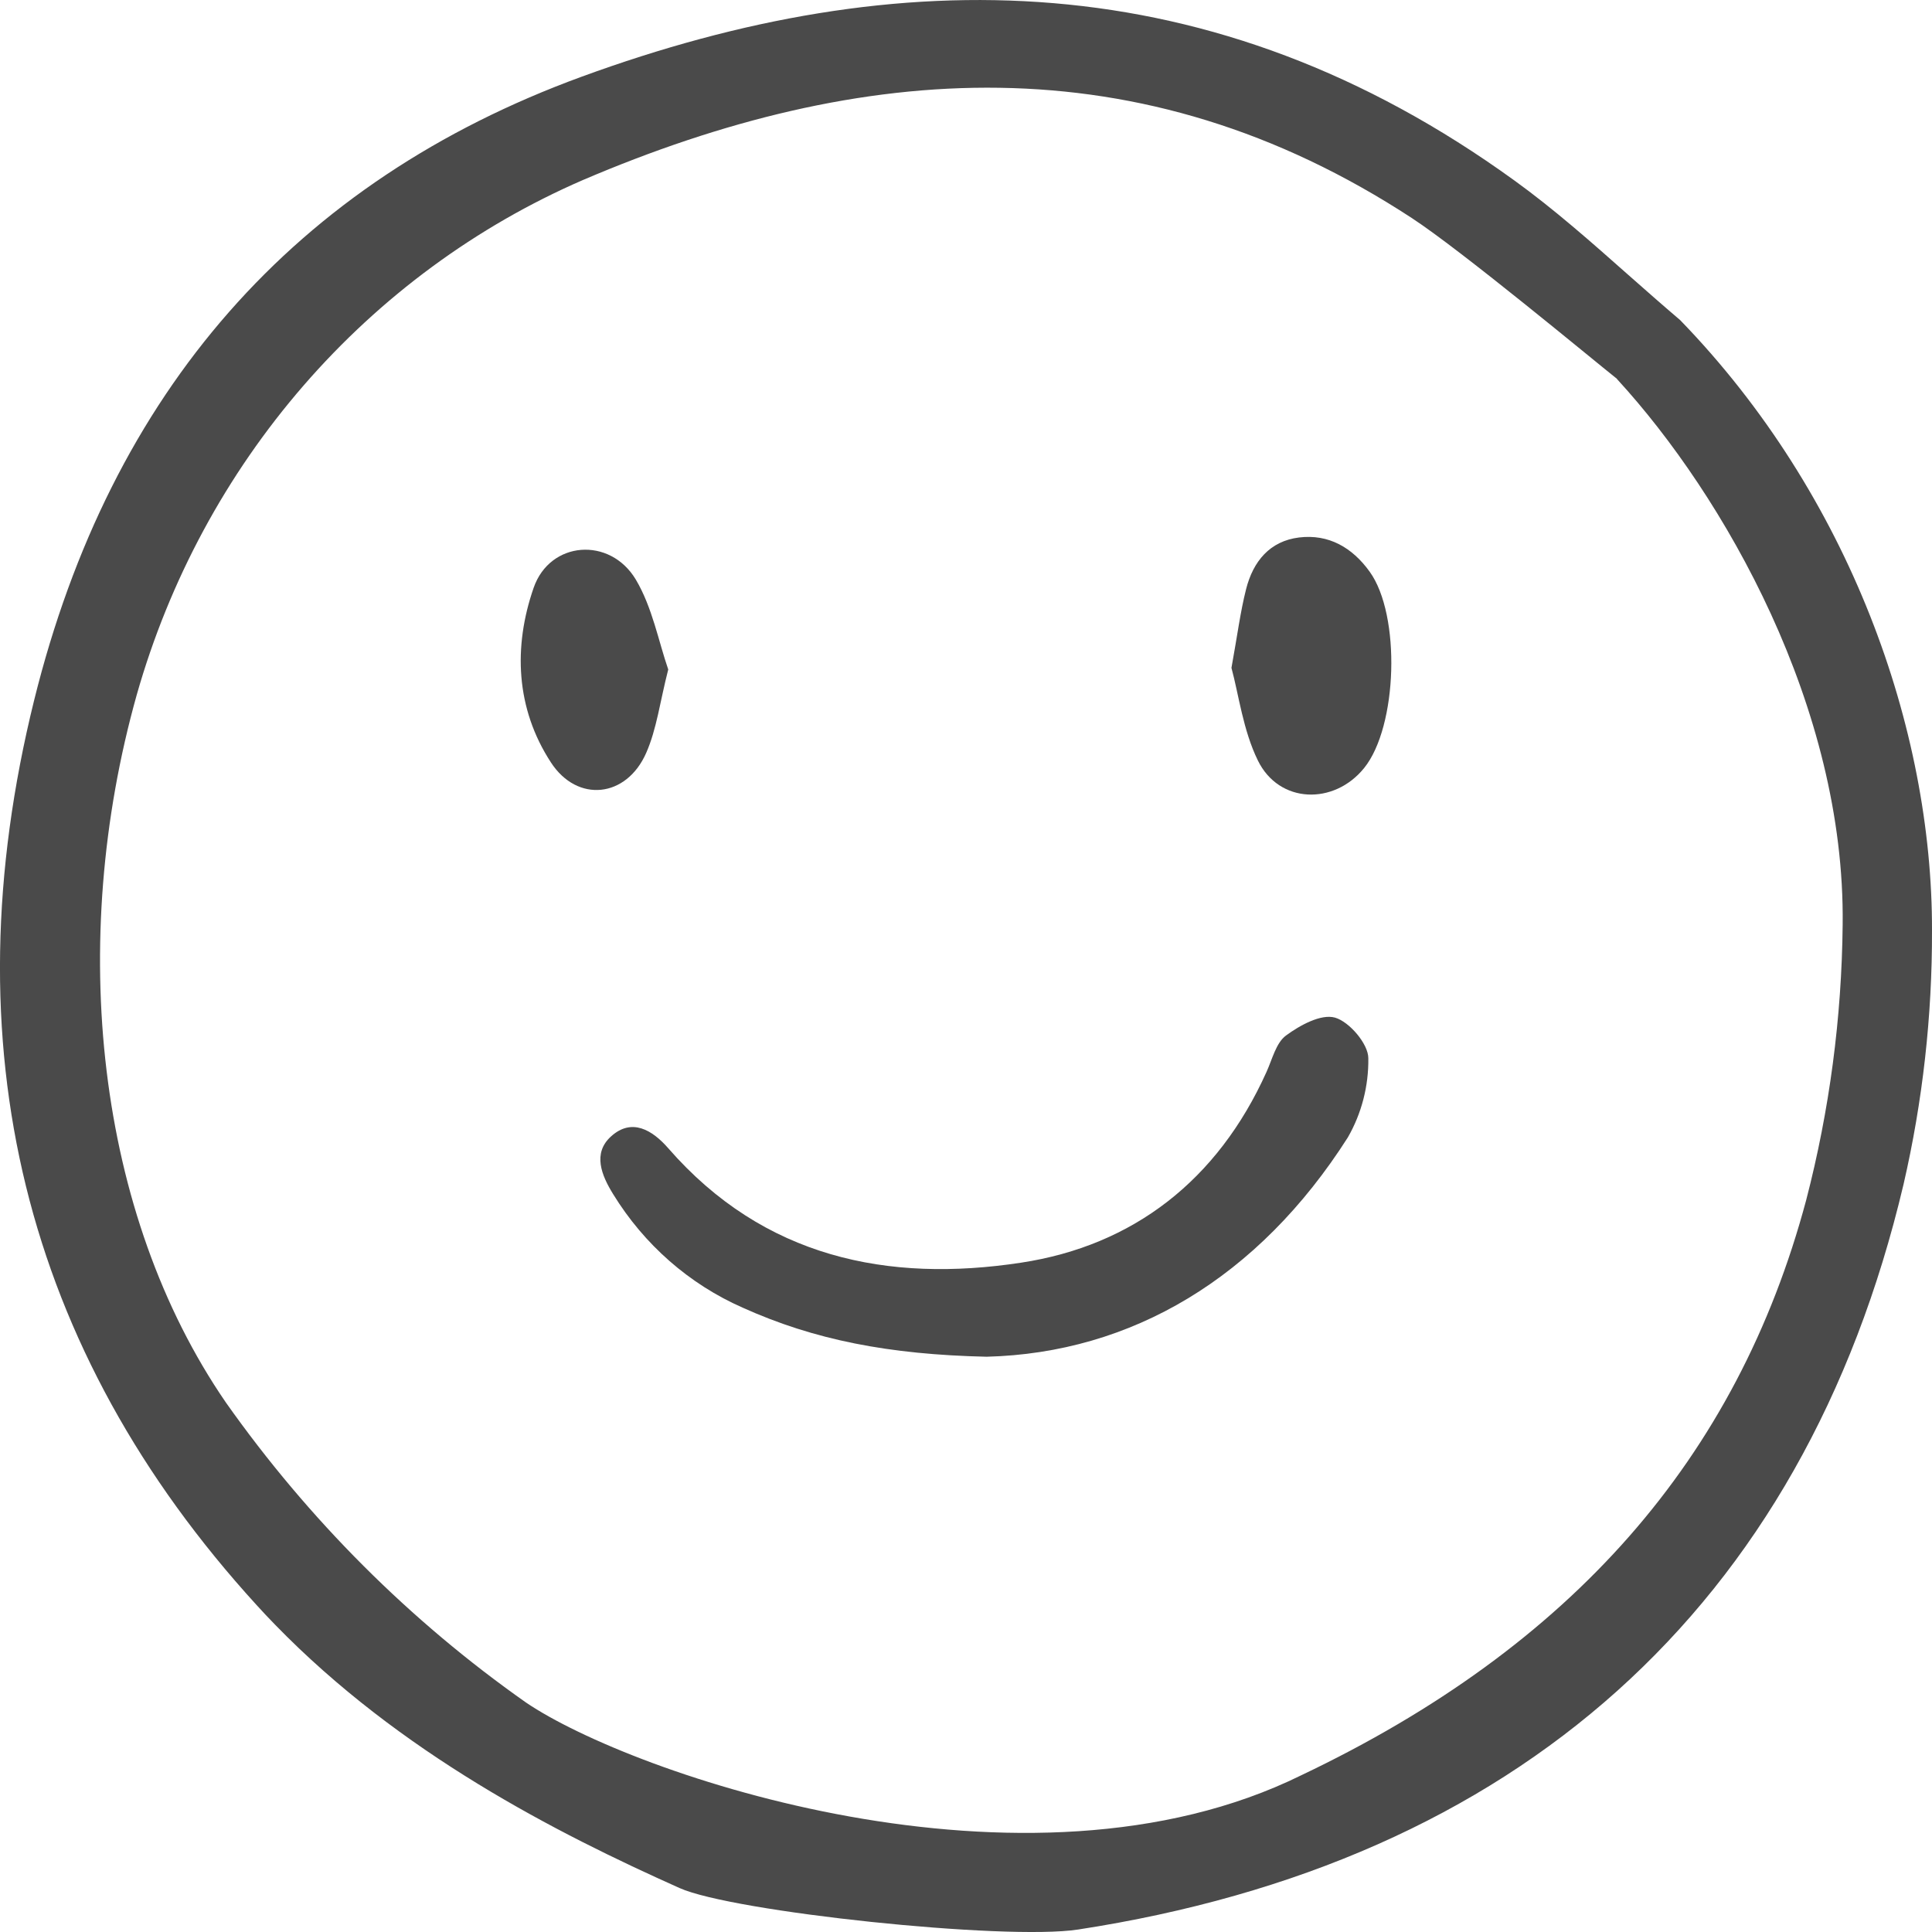 <svg width="25" height="25" viewBox="0 0 25 25" fill="none" xmlns="http://www.w3.org/2000/svg">
<path d="M12.767 17.556C11.503 17.528 10.534 17.338 9.61 16.921C8.919 16.617 8.335 16.105 7.934 15.452C7.784 15.21 7.665 14.923 7.907 14.705C8.175 14.462 8.441 14.622 8.647 14.858C9.885 16.278 11.494 16.601 13.213 16.339C14.661 16.119 15.756 15.275 16.388 13.872C16.463 13.707 16.512 13.495 16.64 13.4C16.822 13.266 17.094 13.117 17.275 13.168C17.46 13.221 17.706 13.508 17.706 13.693C17.711 14.053 17.619 14.408 17.441 14.718C16.282 16.537 14.641 17.508 12.767 17.556Z" fill="#4A4A4A"/>
<path d="M15.935 8.642C16.011 8.226 16.049 7.921 16.124 7.625C16.215 7.264 16.431 7.002 16.809 6.955C17.193 6.908 17.498 7.085 17.723 7.397C18.129 7.959 18.085 9.402 17.652 9.938C17.262 10.421 16.551 10.401 16.277 9.841C16.085 9.45 16.029 8.988 15.935 8.642Z" fill="#4A4A4A"/>
<path d="M8.647 8.663C8.54 9.08 8.498 9.433 8.362 9.742C8.107 10.324 7.471 10.392 7.129 9.866C6.674 9.168 6.64 8.371 6.905 7.607C7.115 6.999 7.892 6.94 8.227 7.499C8.441 7.858 8.522 8.302 8.647 8.663Z" fill="#4A4A4A"/>
<path d="M0.442 9.06C-0.663 13.525 0.305 17.464 3.32 20.769C3.398 20.855 3.478 20.94 3.558 21.022C5.177 22.688 7.195 23.716 8.793 24.431C9.479 24.739 12.999 25.113 13.951 24.968C19.611 24.098 23.335 20.816 24.632 15.324C24.88 14.248 25.003 13.146 25 12.041C25.006 9.437 23.94 6.409 21.741 4.142C21.514 3.949 21.289 3.75 21.07 3.557C20.597 3.138 20.108 2.705 19.597 2.336C15.689 -0.492 11.628 -0.508 7.528 0.992C3.816 2.349 1.432 5.064 0.442 9.06ZM7.544 2.329C11.141 0.792 14.751 0.52 18.271 2.823C18.915 3.244 20.631 4.67 20.901 4.884L20.918 4.897L20.932 4.914C22.306 6.412 23.878 9.15 23.844 11.965C23.832 13.168 23.674 14.366 23.372 15.529C22.478 18.871 20.34 21.307 16.836 22.973C13.274 24.727 8.166 22.954 6.807 22.031C5.305 20.975 3.991 19.661 2.922 18.147C1.245 15.706 0.869 12.197 1.77 8.989C2.191 7.508 2.928 6.142 3.927 4.99C4.926 3.838 6.161 2.929 7.544 2.329Z" fill="#4A4A4A"/>
</svg>
